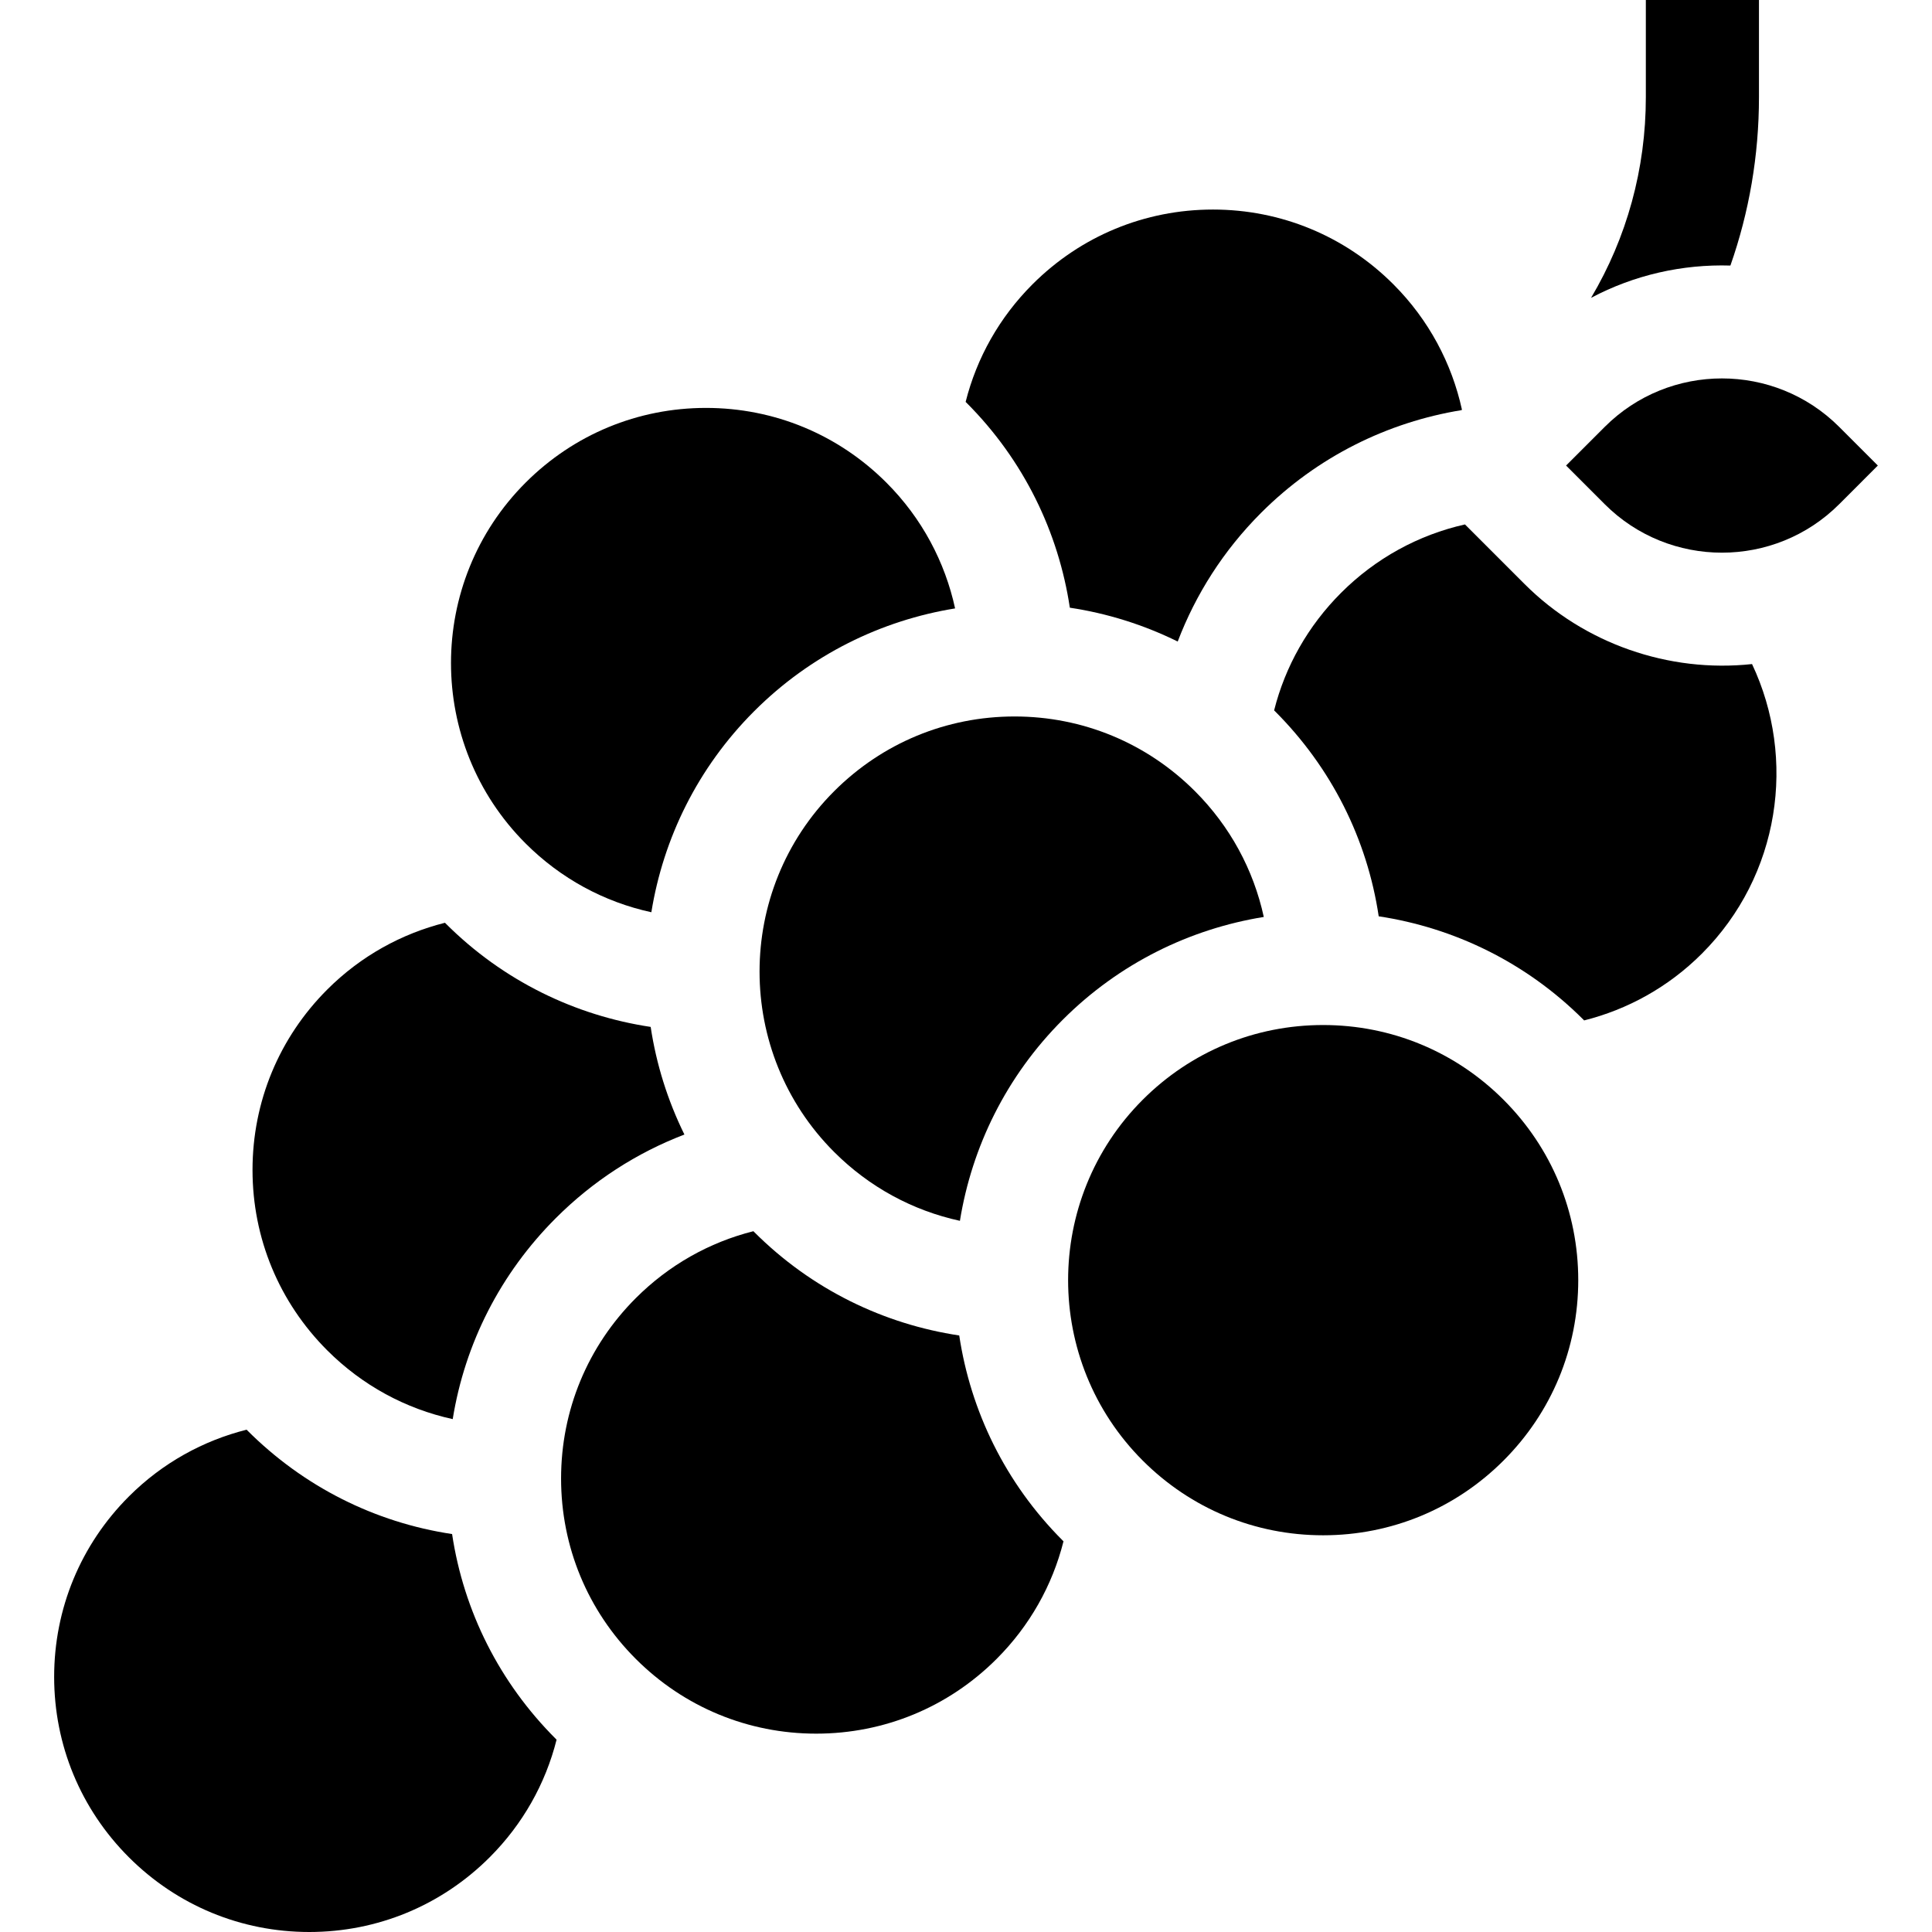 <svg id="Capa_1" enable-background="new 0 0 512 512" height="512" viewBox="0 0 512 512" width="512" xmlns="http://www.w3.org/2000/svg"><g><path d="m139.289 127.903c-26.362 26.362-26.362 69.255 0 95.617 9.283 9.283 20.796 15.514 33.326 18.233 3.163-19.519 12.228-38.259 27.247-53.277 15.011-15.012 33.74-24.075 53.248-27.242-2.66-12.223-8.72-23.847-18.203-33.33-12.771-12.771-29.749-19.803-47.809-19.803s-35.038 7.032-47.809 19.802z"/><path d="m321.437 55.533c-18.06 0-35.038 7.032-47.809 19.803-8.749 8.749-14.783 19.48-17.726 31.175.067.067.137.127.204.194 15.292 15.292 24.418 34.439 27.412 54.341 9.841 1.482 19.49 4.482 28.587 8.969 4.738-12.439 12.09-24.101 22.096-34.107 14.976-14.977 33.649-24.035 53.108-27.215l.123-.123c-2.67-12.188-8.728-23.776-18.186-33.235-12.771-12.77-29.75-19.802-47.809-19.802z"/><path d="m404.063 154.811-15.831-15.832c-12.339 2.777-23.672 8.966-32.834 18.128-8.746 8.746-14.798 19.467-17.745 31.157.073.073.15.139.223.212 14.932 14.931 24.428 33.851 27.496 54.356 19.878 3.011 39 12.14 54.275 27.415.057.057.112.116.168.173 11.439-2.875 22.269-8.764 31.201-17.695 20.719-20.72 25.143-51.648 13.293-76.74-22.079 2.376-44.493-5.421-60.246-21.174z"/><path d="m86.723 357.859c9.265 9.265 20.75 15.491 33.251 18.221 3.238-20.085 12.655-38.599 27.322-53.266 9.851-9.852 21.446-17.317 34.08-22.15-4.471-9.078-7.461-18.704-8.941-28.522-19.903-2.997-39.052-12.131-54.344-27.425-.057-.057-.11-.118-.167-.176-11.44 2.878-22.271 8.767-31.201 17.698-12.771 12.772-19.803 29.751-19.803 47.811s7.032 35.038 19.803 47.809z"/><path d="m334.916 243c-2.722-12.53-8.955-24.042-18.238-33.325-12.771-12.771-29.749-19.803-47.809-19.803s-35.038 7.032-47.809 19.803c-26.362 26.362-26.362 69.255 0 95.617 9.284 9.284 20.796 15.516 33.326 18.238 3.162-19.521 12.227-38.262 27.247-53.282 15.02-15.021 33.762-24.086 53.283-27.248z"/><path d="m458.574 70.374c4.97-14.149 7.57-29.185 7.57-44.624v-25.75h-29.979v25.75c0 19.015-5.054 37.251-14.519 53.182 11.483-6.094 24.244-8.939 36.928-8.558z"/><path d="m415.025 123.374 10.237 10.238c17.136 17.136 45.015 17.135 62.149 0l10.237-10.238-10.237-10.237c-17.136-17.136-45.015-17.134-62.149 0z"/><path d="m34.155 492.197c12.771 12.771 29.749 19.803 47.809 19.803s35.037-7.032 47.808-19.803c8.748-8.748 14.785-19.475 17.73-31.167-.069-.068-.139-.134-.207-.202-14.915-14.915-24.405-33.808-27.485-54.286-20.478-3.08-39.372-12.57-54.286-27.485-.057-.057-.109-.117-.166-.174-11.441 2.877-22.271 8.764-31.203 17.697-12.771 12.771-19.803 29.749-19.803 47.809 0 18.059 7.033 35.038 19.803 47.808z"/><path d="m398.449 387.062c12.771-12.771 19.803-29.748 19.803-47.808s-7.032-35.038-19.803-47.809-29.749-19.803-47.809-19.803-35.038 7.032-47.809 19.803c-26.361 26.362-26.361 69.255 0 95.617 12.771 12.771 29.749 19.803 47.809 19.803s35.039-7.032 47.809-19.803z"/><path d="m264.111 439.63c8.749-8.749 14.786-19.478 17.728-31.173-.068-.067-.139-.128-.206-.196-15.292-15.292-24.426-34.441-27.426-54.345-19.904-3-39.053-12.133-54.345-27.426-.069-.069-.131-.141-.199-.209-11.694 2.941-22.42 8.984-31.169 17.733-12.771 12.771-19.803 29.748-19.803 47.808s7.032 35.038 19.803 47.809 29.749 19.803 47.808 19.803c18.06-.001 35.038-7.034 47.809-19.804z"/></g></svg>